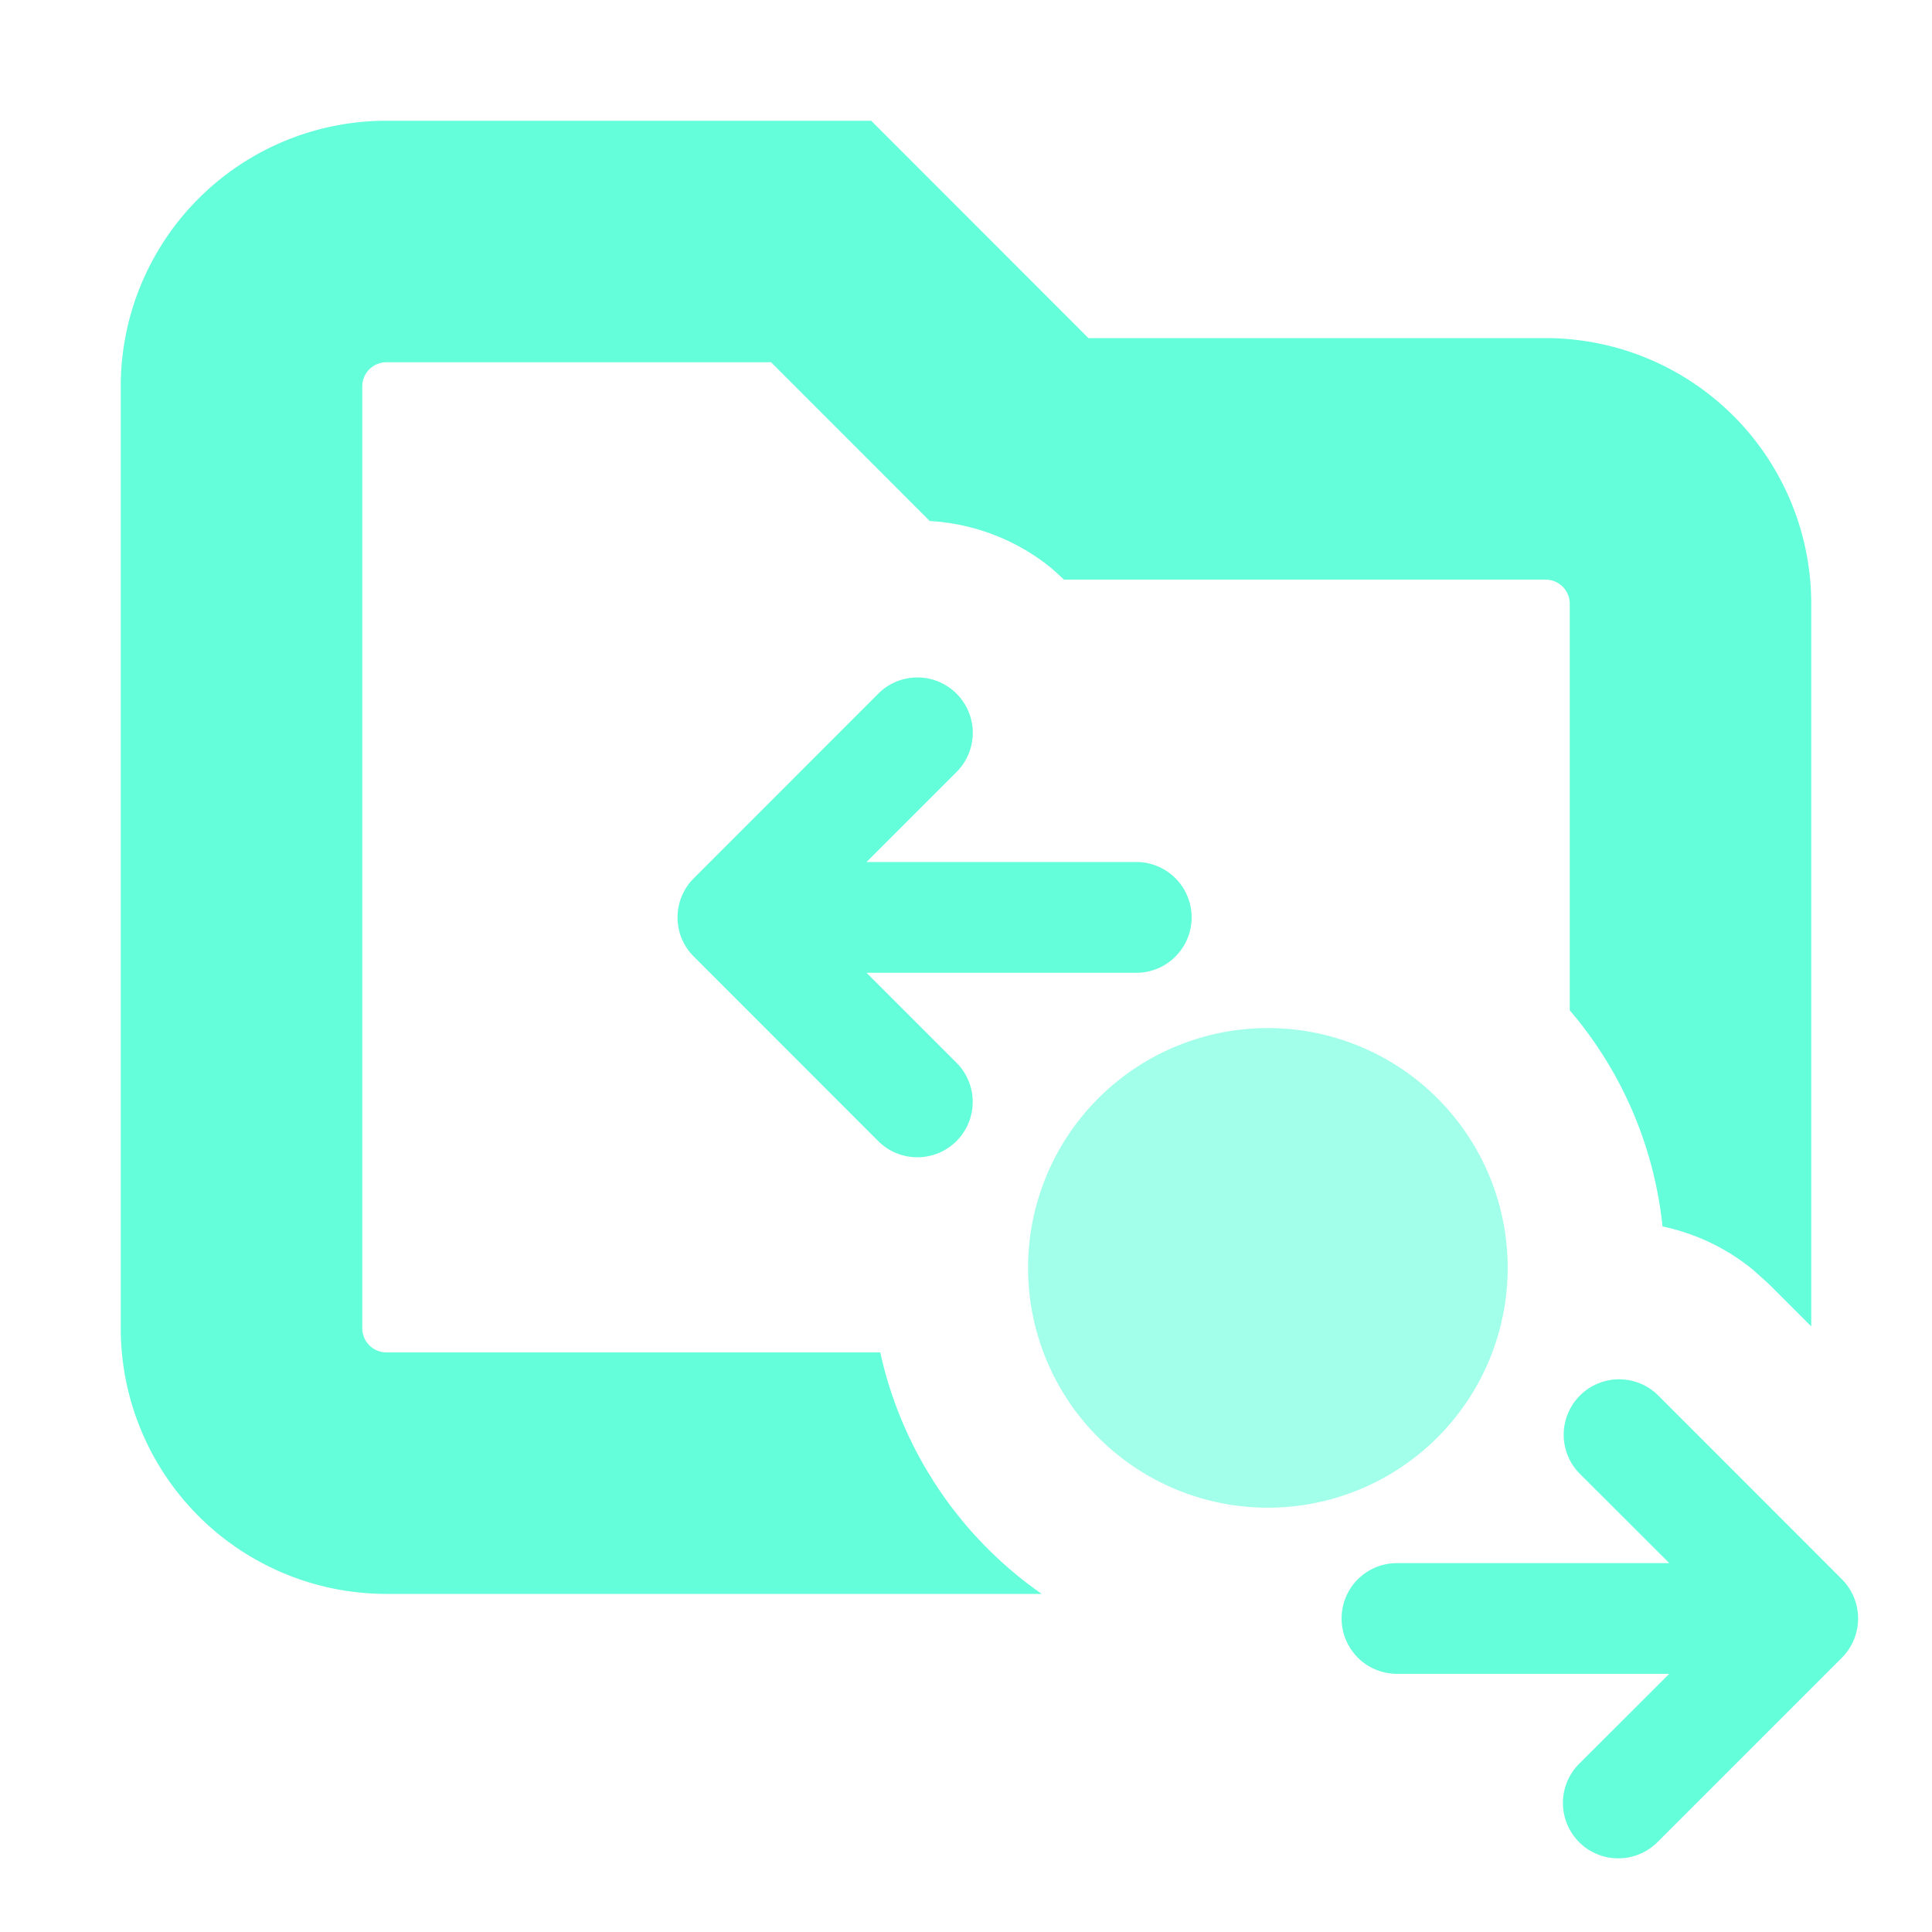 <svg xmlns="http://www.w3.org/2000/svg" width="16" height="16" fill="none" viewBox="0 0 16 16"><path fill="#64FFDA" d="M9.014 2.8H12.8A2.2 2.2 0 0 1 15 5v5.985l-.354-.354-.134-.12a1.75 1.75 0 0 0-.744-.354A3.27 3.27 0 0 0 13 8.367V5a.2.2 0 0 0-.2-.2H8.812l-.105-.095a1.75 1.75 0 0 0-1.007-.39L6.386 3H3.2a.2.2 0 0 0-.2.2V11c0 .11.09.2.2.2h4.09a3.3 3.3 0 0 0 1.337 2H3.2A2.2 2.2 0 0 1 1 11V3.2A2.2 2.2 0 0 1 3.2 1h4.015zm1.027 9.63q-.053-.011-.104-.026.051.015.104.026m-.814-.406-.078-.07zm-.186-.18q-.034-.035-.066-.072.032.037.066.072m-.115-.137q-.03-.037-.058-.077.027.04.058.077m-.284-.507.013.034z"/><path fill="#64FFDA" d="M10.5 12.486a1.986 1.986 0 1 0 0-3.972 1.986 1.986 0 0 0 0 3.972" opacity=".6"/><path fill="#64FFDA" d="M7.176 8.056h2.255a.459.459 0 0 0 0-.917H7.176l.746-.746a.458.458 0 1 0-.649-.648L5.746 7.273c-.18.18-.18.47 0 .649L7.273 9.45a.457.457 0 1 0 .648-.649zm8.078 5.023-1.527-1.528a.459.459 0 0 0-.649.649l.746.745h-2.255a.458.458 0 0 0 0 .917h2.255l-.746.745a.458.458 0 0 0 .648.649l1.528-1.528a.46.46 0 0 0 0-.649"/></svg>